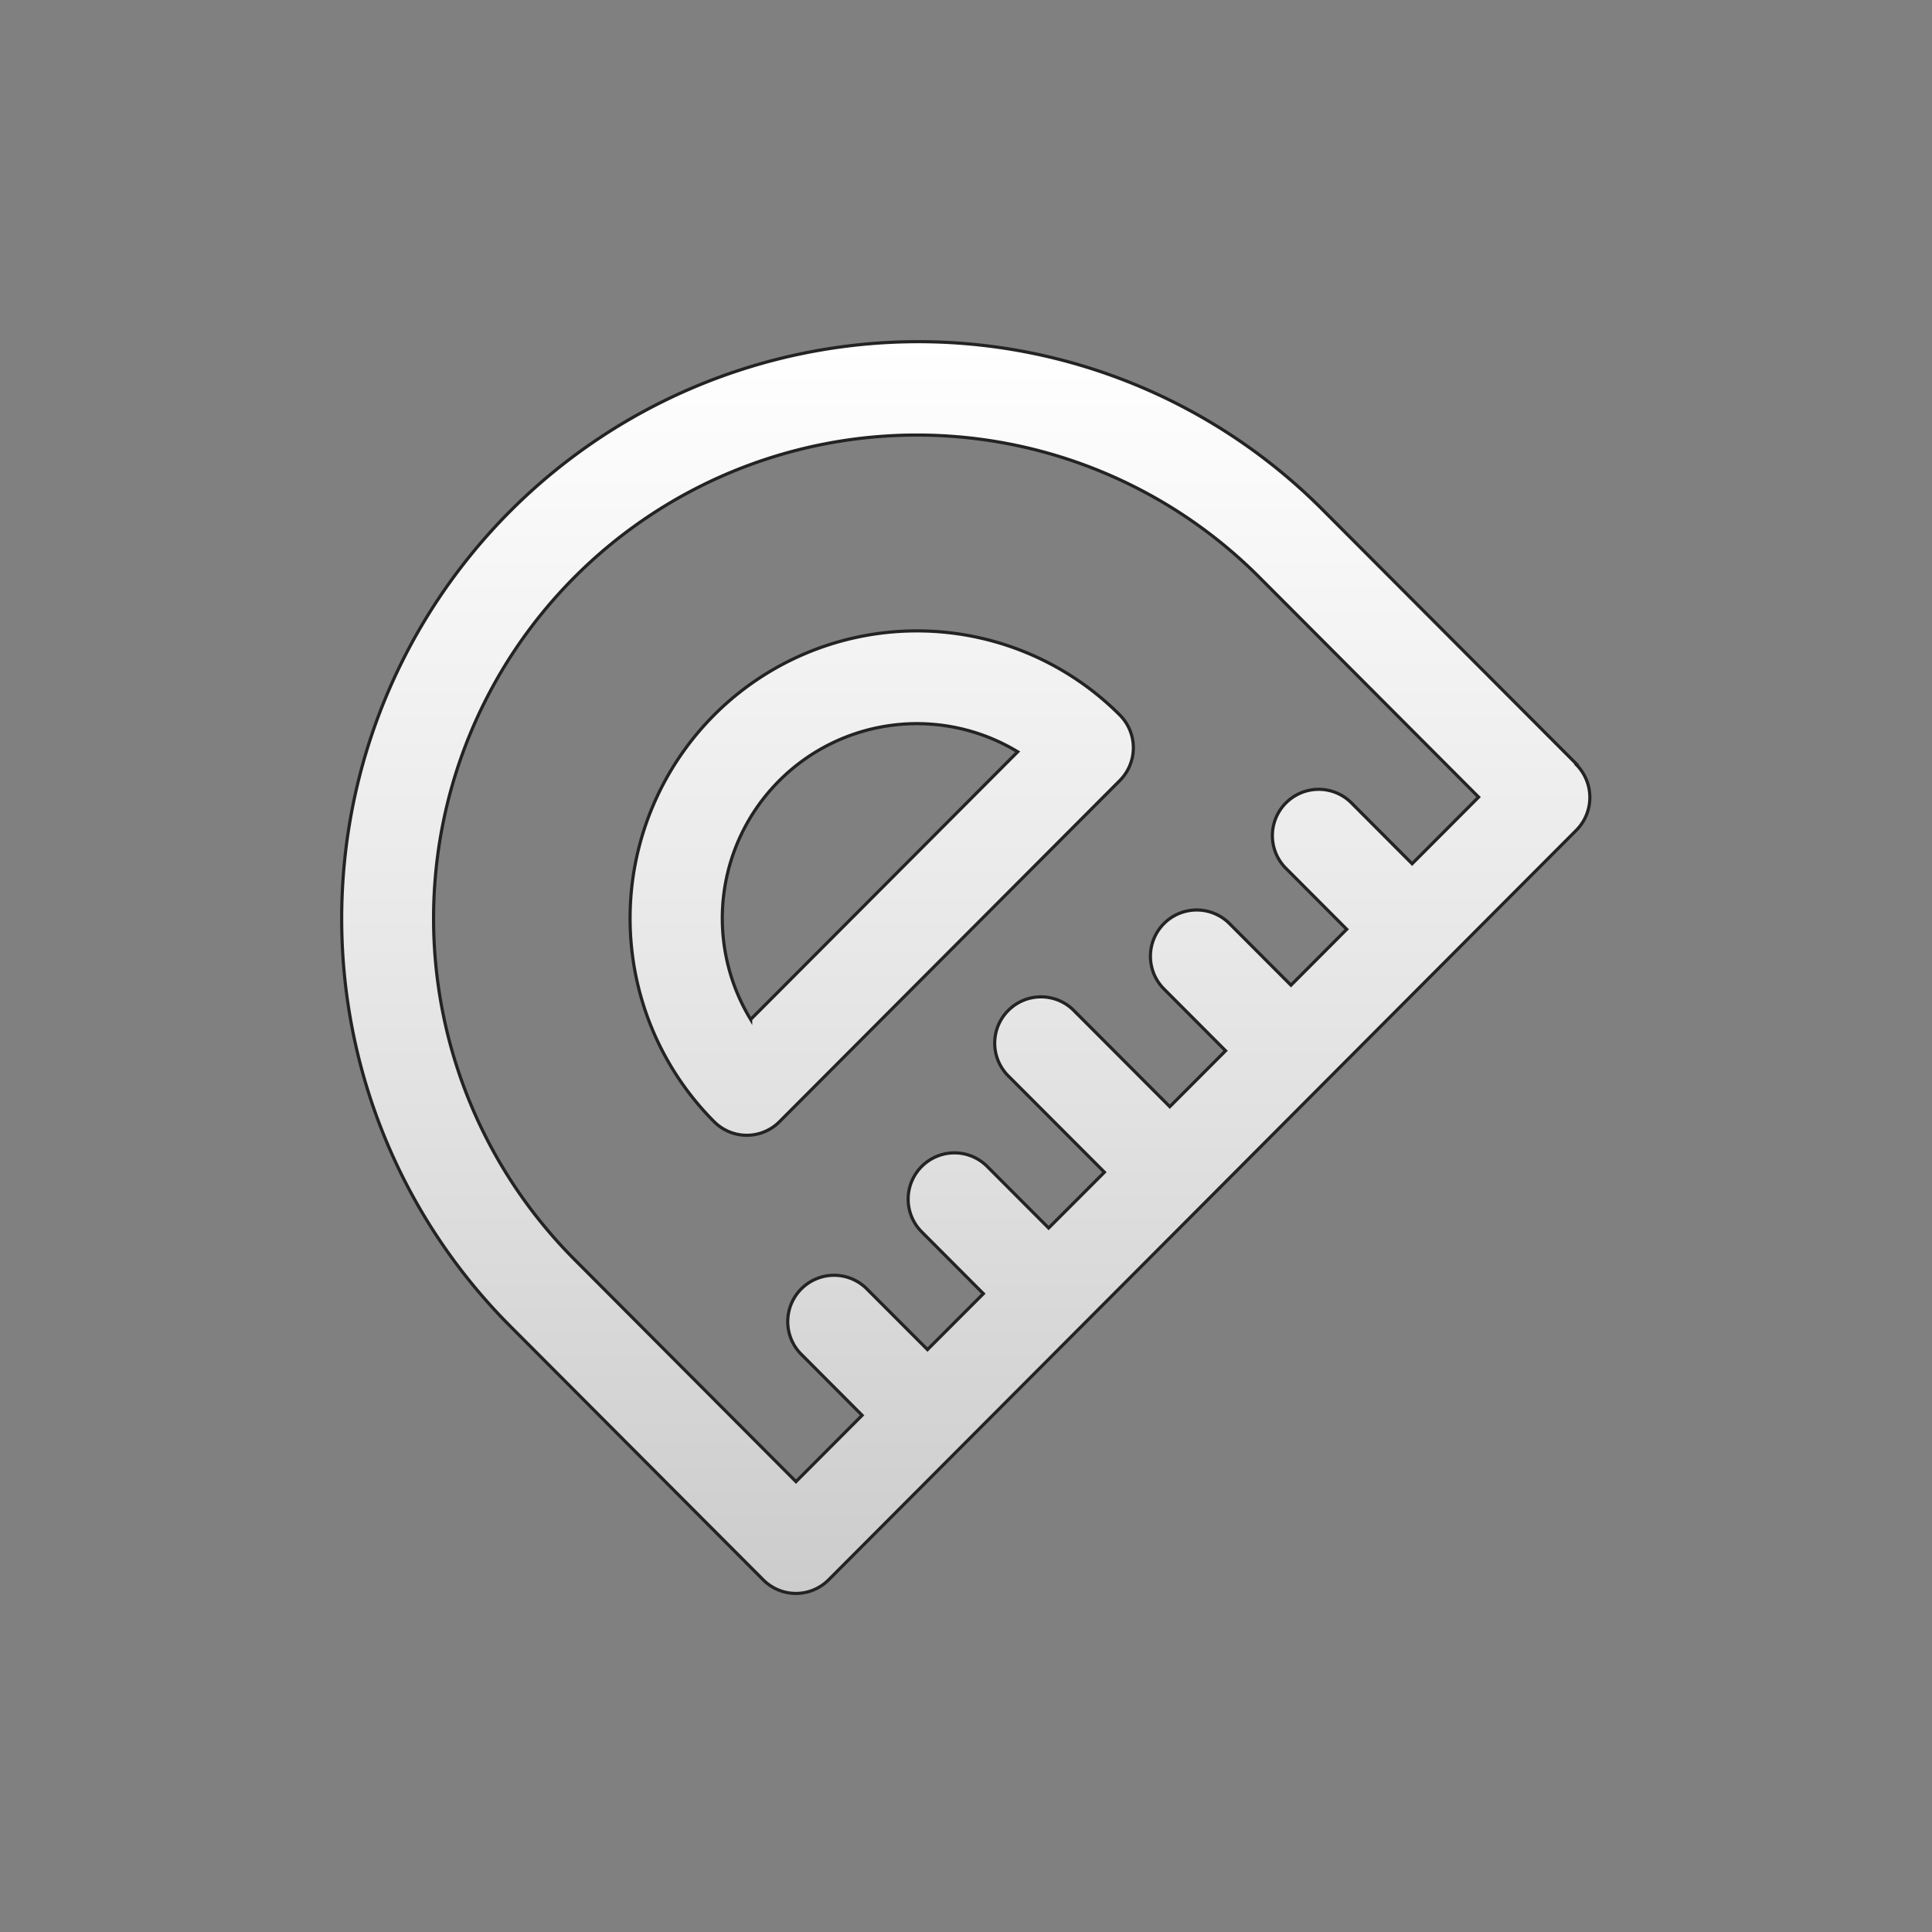<svg id="Layer_1" data-name="Layer 1" xmlns="http://www.w3.org/2000/svg" xmlns:xlink="http://www.w3.org/1999/xlink" viewBox="0 0 612 612"><rect x="0" y="0" width="612" height="612" fill="#808080" stroke="none"/><defs><style>.cls-1{stroke:#232323;stroke-miterlimit:10;fill:url(#linear-gradient);}</style><linearGradient id="linear-gradient" x1="305.98" y1="108.23" x2="305.98" y2="504.75" gradientUnits="userSpaceOnUse"><stop offset="0" stop-color="#fff"/><stop offset="0.6" stop-color="#e2e2e2"/><stop offset="1" stop-color="#ccc"/></linearGradient></defs><path id="Protractor" class="cls-1" d="M226.21,226.49a91.25,91.25,0,0,0,0,128.83,14.62,14.62,0,0,0,20.71,0l107.8-108.06a14.71,14.71,0,0,0,0-20.77A90.8,90.8,0,0,0,226.21,226.49Zm11.58,96.44a61.65,61.65,0,0,1,84.59-84.79ZM499.45,242.1l-80.2-80.35a180.85,180.85,0,0,0-128.82-53.52h0A182.77,182.77,0,0,0,161.61,420.08l80.16,80.37a14.62,14.62,0,0,0,20.71,0l41.66-41.77h0l76.75-76.93v0h0l38.33-38.44h0s0,0,0,0l38.35-38.45a0,0,0,0,0,0,0s0,0,0,0l41.76-41.86a14.76,14.76,0,0,0,0-20.8Zm-52.13,31.51-19.5-19.55a14.67,14.67,0,0,0-20.71,20.77l19.49,19.54-17.66,17.71-19.5-19.54a14.66,14.66,0,0,0-20.71,20.76l19.5,19.55-17.67,17.71-30.18-30.24a14.67,14.67,0,1,0-20.71,20.77l30.18,30.23L332.18,389l-19.5-19.54A14.66,14.66,0,0,0,292,390.25l19.5,19.55L293.8,427.51,274.3,408a14.67,14.67,0,0,0-20.71,20.77l19.5,19.56-20.95,21-69.8-70A153.09,153.09,0,1,1,398.55,182.5h0l69.83,70Z"/></svg>